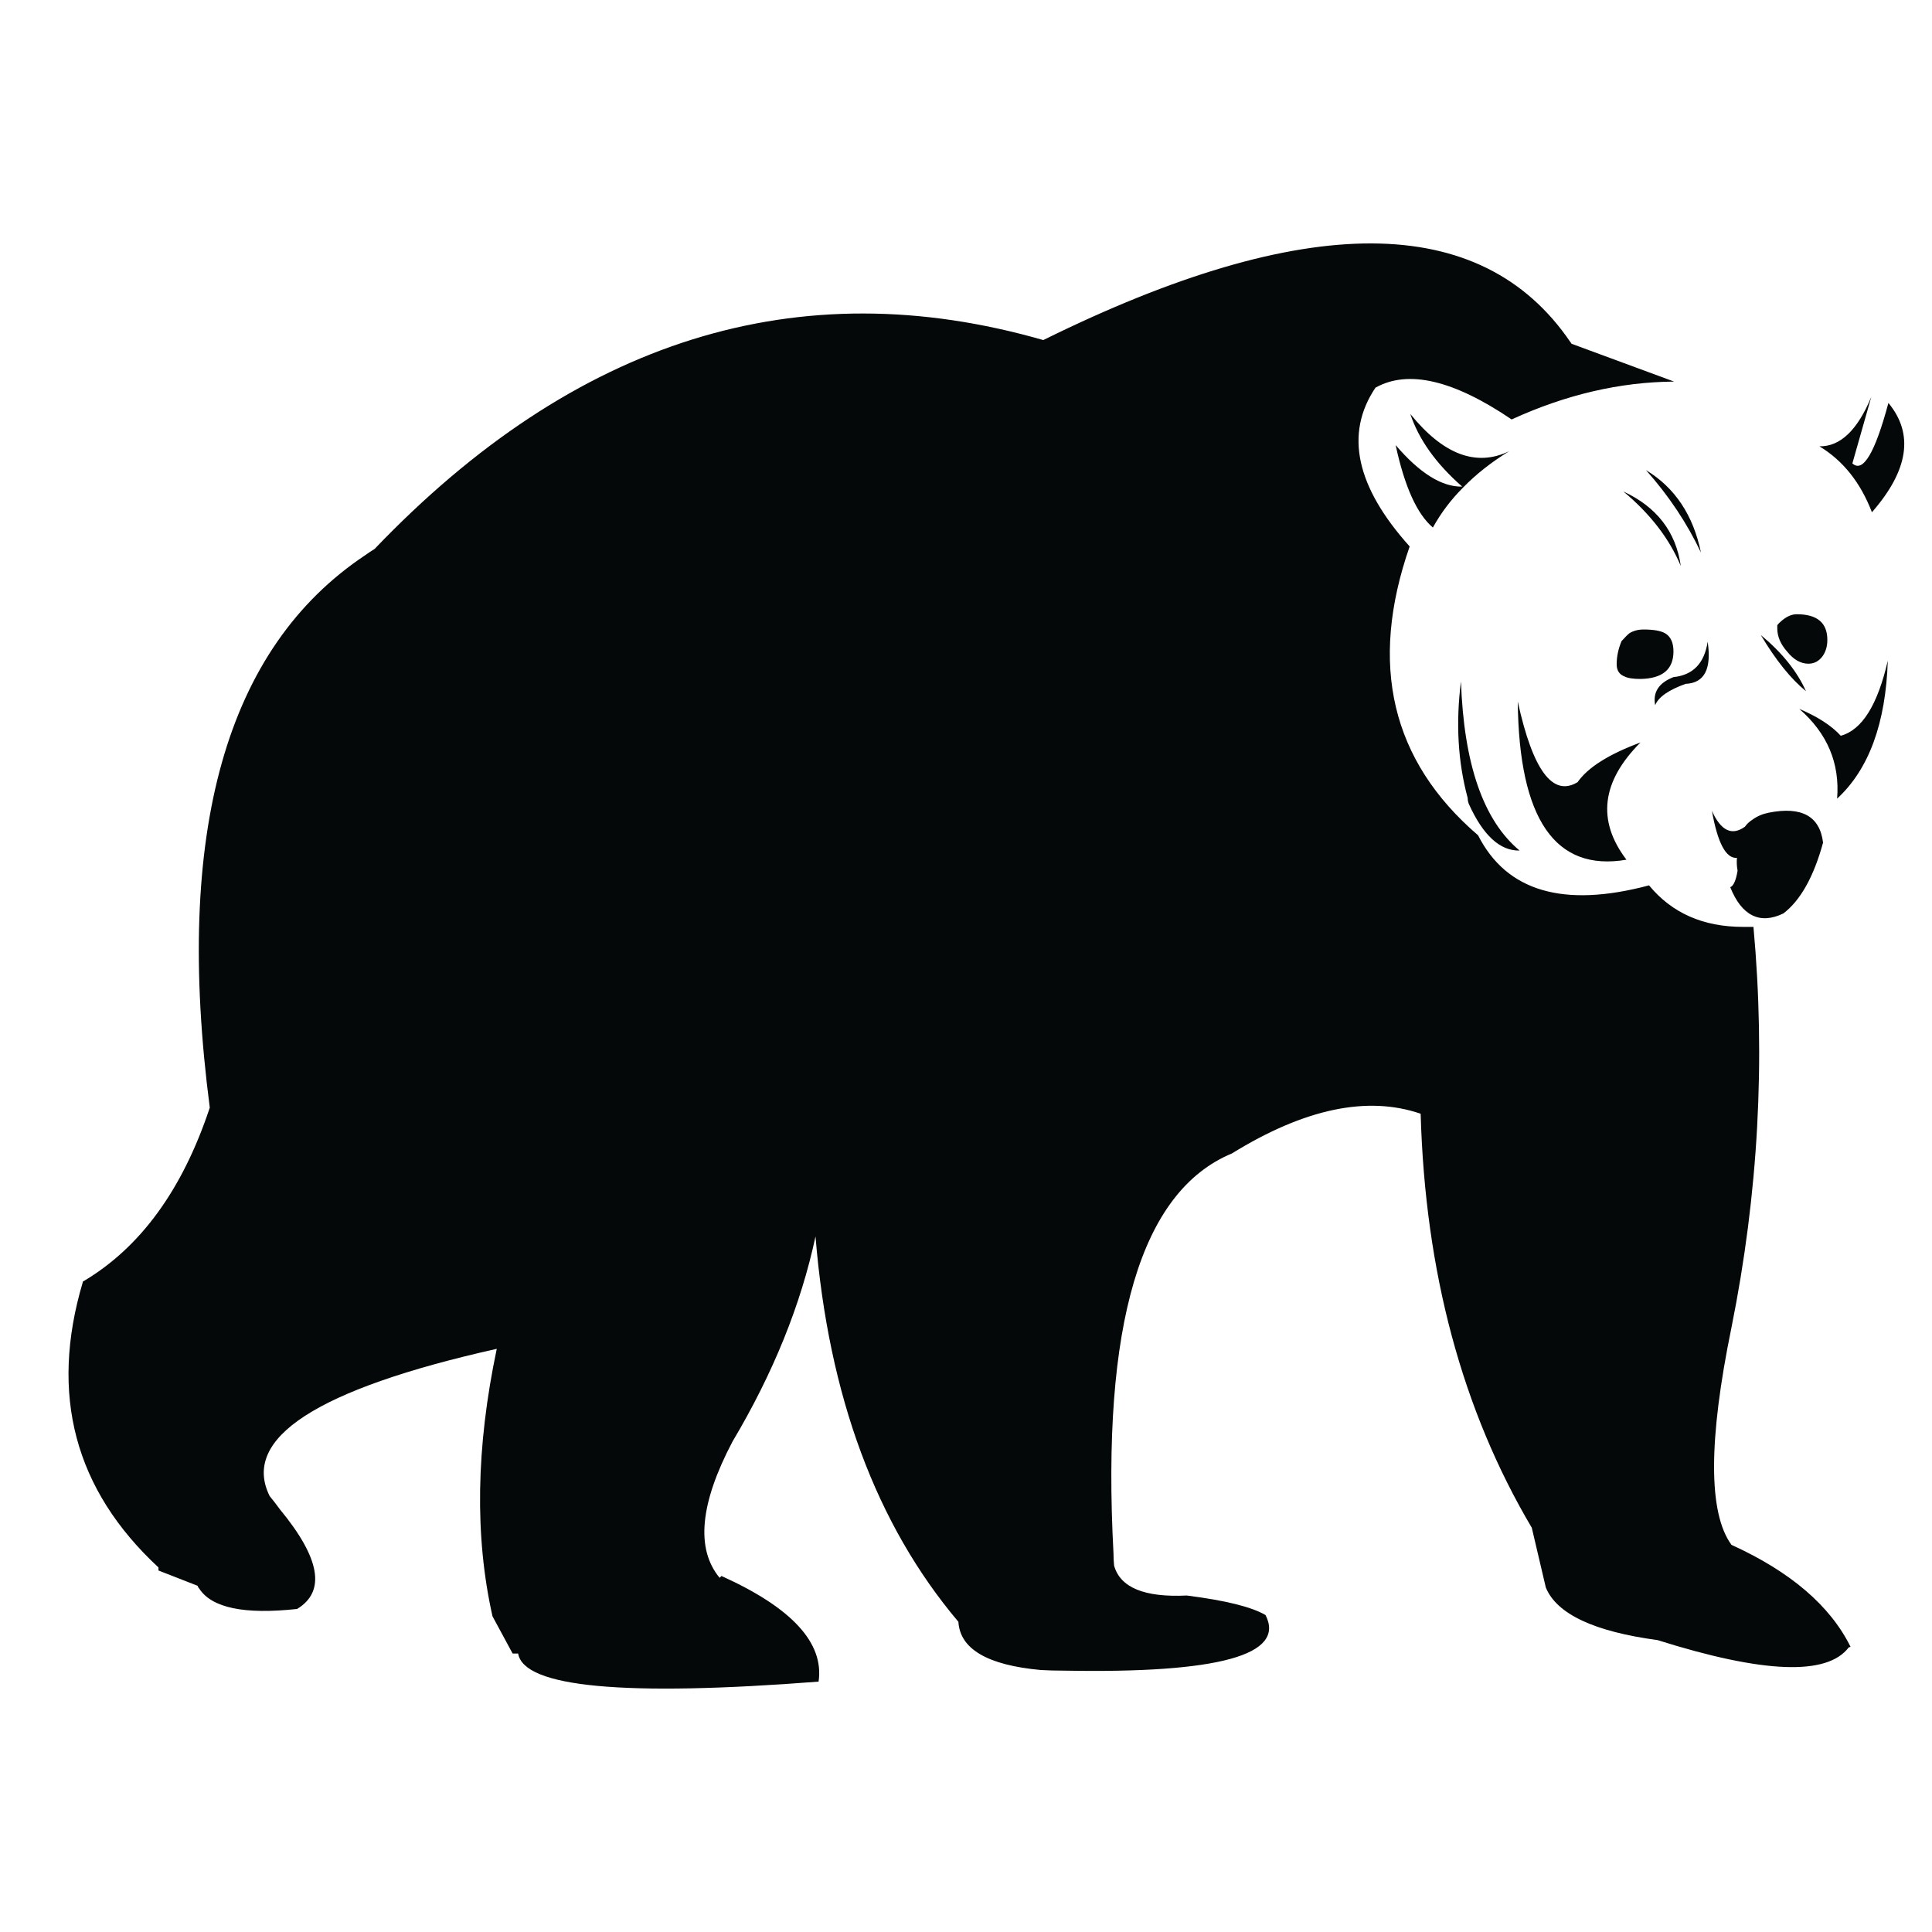 <?xml version="1.0" encoding="utf-8"?>
<!-- Generator: Adobe Illustrator 16.0.0, SVG Export Plug-In . SVG Version: 6.00 Build 0)  -->
<!DOCTYPE svg PUBLIC "-//W3C//DTD SVG 1.1//EN" "http://www.w3.org/Graphics/SVG/1.1/DTD/svg11.dtd">
<svg version="1.1" id="Layer_1" xmlns="http://www.w3.org/2000/svg" xmlns:xlink="http://www.w3.org/1999/xlink" x="0px" y="0px"
	 width="300px" height="300px" viewBox="0 0 300 300" enable-background="new 0 0 300 300" xml:space="preserve">
<g>
	<path fill-rule="evenodd" clip-rule="evenodd" fill="#050808" d="M12.852,199.014c8.913-5.246,15.486-14.254,19.722-27.023
		c-5.563-42.793,2.497-71.396,24.178-85.811c0.443-0.315,0.917-0.631,1.422-0.948c31.165-32.553,65.773-43.363,103.826-32.427
		c40.71-20.103,67.986-20.006,81.829,0.283c0.063,0.065,0.126,0.16,0.189,0.286l15.93,5.878c-8.407,0.064-16.814,2.024-25.221,5.88
		c-9.039-6.131-16.088-7.776-21.146-4.932c-4.804,7.143-3.033,15.362,5.31,24.653c-6.384,18.332-2.845,33.283,10.621,44.85
		c4.425,8.723,13.274,11.316,26.549,7.775c3.539,4.298,8.406,6.448,14.602,6.448c0.505,0,1.044,0,1.612,0
		c1.896,20.733,0.758,41.468-3.413,62.2c-3.604,17.574-3.604,28.826,0,33.756c9.165,4.172,15.329,9.449,18.49,15.836l-0.286,0.094
		c-3.351,4.424-13.242,4.047-29.679-1.137c-9.859-1.328-15.645-4.047-17.351-8.156l-2.182-9.291
		c-10.81-18.27-16.562-39.697-17.256-64.287c-8.282-2.846-18.047-0.789-29.3,6.162c-14.16,5.881-20.292,26.582-18.396,62.107
		c0,0.633,0.032,1.264,0.095,1.895c0.948,3.414,4.712,4.965,11.284,4.646c6.005,0.76,10.082,1.771,12.231,3.035
		c3.161,6.195-7.269,9.072-31.29,8.629c-1.264,0-2.465-0.031-3.604-0.096c-8.279-0.758-12.546-3.254-12.8-7.488
		c-12.767-15.109-20.164-35.053-22.187-59.834c-2.275,10.621-6.574,21.24-12.896,31.861c-5.056,9.609-5.719,16.656-1.991,21.145
		l0.286-0.285c10.936,4.932,15.961,10.4,15.077,16.404c-30.216,2.338-45.767,0.885-46.652-4.361h-0.854l-3.128-5.785
		c-2.782-12.389-2.561-26.234,0.663-41.531c-27.94,6.258-39.697,13.875-35.272,22.852c0.569,0.695,1.106,1.391,1.611,2.088
		c6.258,7.586,7.143,12.738,2.656,15.453c-8.155,0.887-13.212-0.156-15.171-3.127c-0.127-0.127-0.221-0.285-0.285-0.475
		l-6.068-2.371v-0.473c-13.021-12.076-16.941-26.836-11.757-44.281V199.014z M275.975,97.084c0.188-0.252,0.442-0.506,0.758-0.757
		c0.76-0.633,1.517-0.948,2.275-0.948c3.161,0,4.741,1.326,4.741,3.981c0,1.011-0.254,1.865-0.76,2.56
		c-0.568,0.759-1.294,1.139-2.18,1.139c-1.201,0-2.308-0.633-3.317-1.896c-1.012-1.139-1.518-2.338-1.518-3.604
		C275.975,97.432,275.975,97.275,275.975,97.084z M290.575,61.621l-2.939,10.336c1.646,1.517,3.51-1.611,5.596-9.387
		c3.981,4.805,3.129,10.461-2.56,16.973c-1.771-4.615-4.489-8.028-8.156-10.239C285.74,69.366,288.427,66.805,290.575,61.621z
		 M293.136,102.584c-0.315,9.734-2.938,16.877-7.87,21.429c0.442-5.5-1.517-10.145-5.878-13.938c2.845,1.2,4.993,2.591,6.446,4.171
		C289.121,113.362,291.555,109.474,293.136,102.584z M274.646,126.194c5.121-1.013,7.935,0.537,8.439,4.645
		c-1.453,5.311-3.51,8.976-6.163,11c-1.834,0.884-3.447,0.979-4.837,0.284c-1.392-0.695-2.527-2.148-3.413-4.361
		c0.506-0.189,0.886-1.043,1.139-2.56c-0.127-0.696-0.159-1.359-0.097-1.993c-1.706,0.128-3.002-2.306-3.887-7.3
		c1.391,3.098,3.099,3.918,5.12,2.464c0.317-0.442,0.728-0.822,1.233-1.137C272.876,126.731,273.699,126.383,274.646,126.194z
		 M265.165,99.645c0.631,4.236-0.506,6.416-3.413,6.542c-2.656,0.948-4.235,2.055-4.74,3.318c-0.38-2.022,0.568-3.476,2.844-4.361
		C262.889,104.829,264.659,102.995,265.165,99.645z M280.43,107.325c-2.338-1.896-4.677-4.804-7.017-8.725
		C276.7,101.319,279.04,104.227,280.43,107.325z M244.968,121.454c1.581-2.276,4.835-4.332,9.767-6.163
		c-6.068,6.067-6.796,12.136-2.181,18.204c-11.062,1.896-16.688-6.289-16.877-24.558
		C238.016,119.62,241.112,123.792,244.968,121.454z M253.027,98.317c0.634-0.38,1.359-0.569,2.182-0.569
		c1.517,0,2.623,0.189,3.318,0.569c0.886,0.506,1.328,1.454,1.328,2.844c0,2.782-1.708,4.204-5.121,4.267
		c-1.139,0-1.959-0.126-2.465-0.38c-0.822-0.316-1.233-0.948-1.233-1.896c0-1.202,0.254-2.402,0.76-3.604l0.094-0.095
		C252.333,98.949,252.713,98.569,253.027,98.317z M227.143,75.75c-1.833,1.833-3.383,3.887-4.646,6.163
		c-2.464-2.085-4.393-6.352-5.783-12.8c3.728,4.361,7.175,6.511,10.334,6.448c-4.045-3.541-6.732-7.302-8.06-11.284
		c5.12,6.321,10.241,8.249,15.361,5.784C231.567,71.768,229.166,73.665,227.143,75.75z M228.092,124.867
		c-0.128-0.317-0.191-0.633-0.191-0.948c-1.518-5.626-1.865-11.664-1.042-18.11c0.442,12.833,3.476,21.586,9.102,26.264
		C232.927,132.135,230.302,129.733,228.092,124.867z M255.589,73c4.486,2.719,7.332,6.985,8.533,12.801
		C261.973,81.25,259.128,76.983,255.589,73z M252.079,76.318c5.184,2.402,8.154,6.26,8.914,11.569
		C259.222,83.652,256.252,79.796,252.079,76.318z"/>
</g>
</svg>
